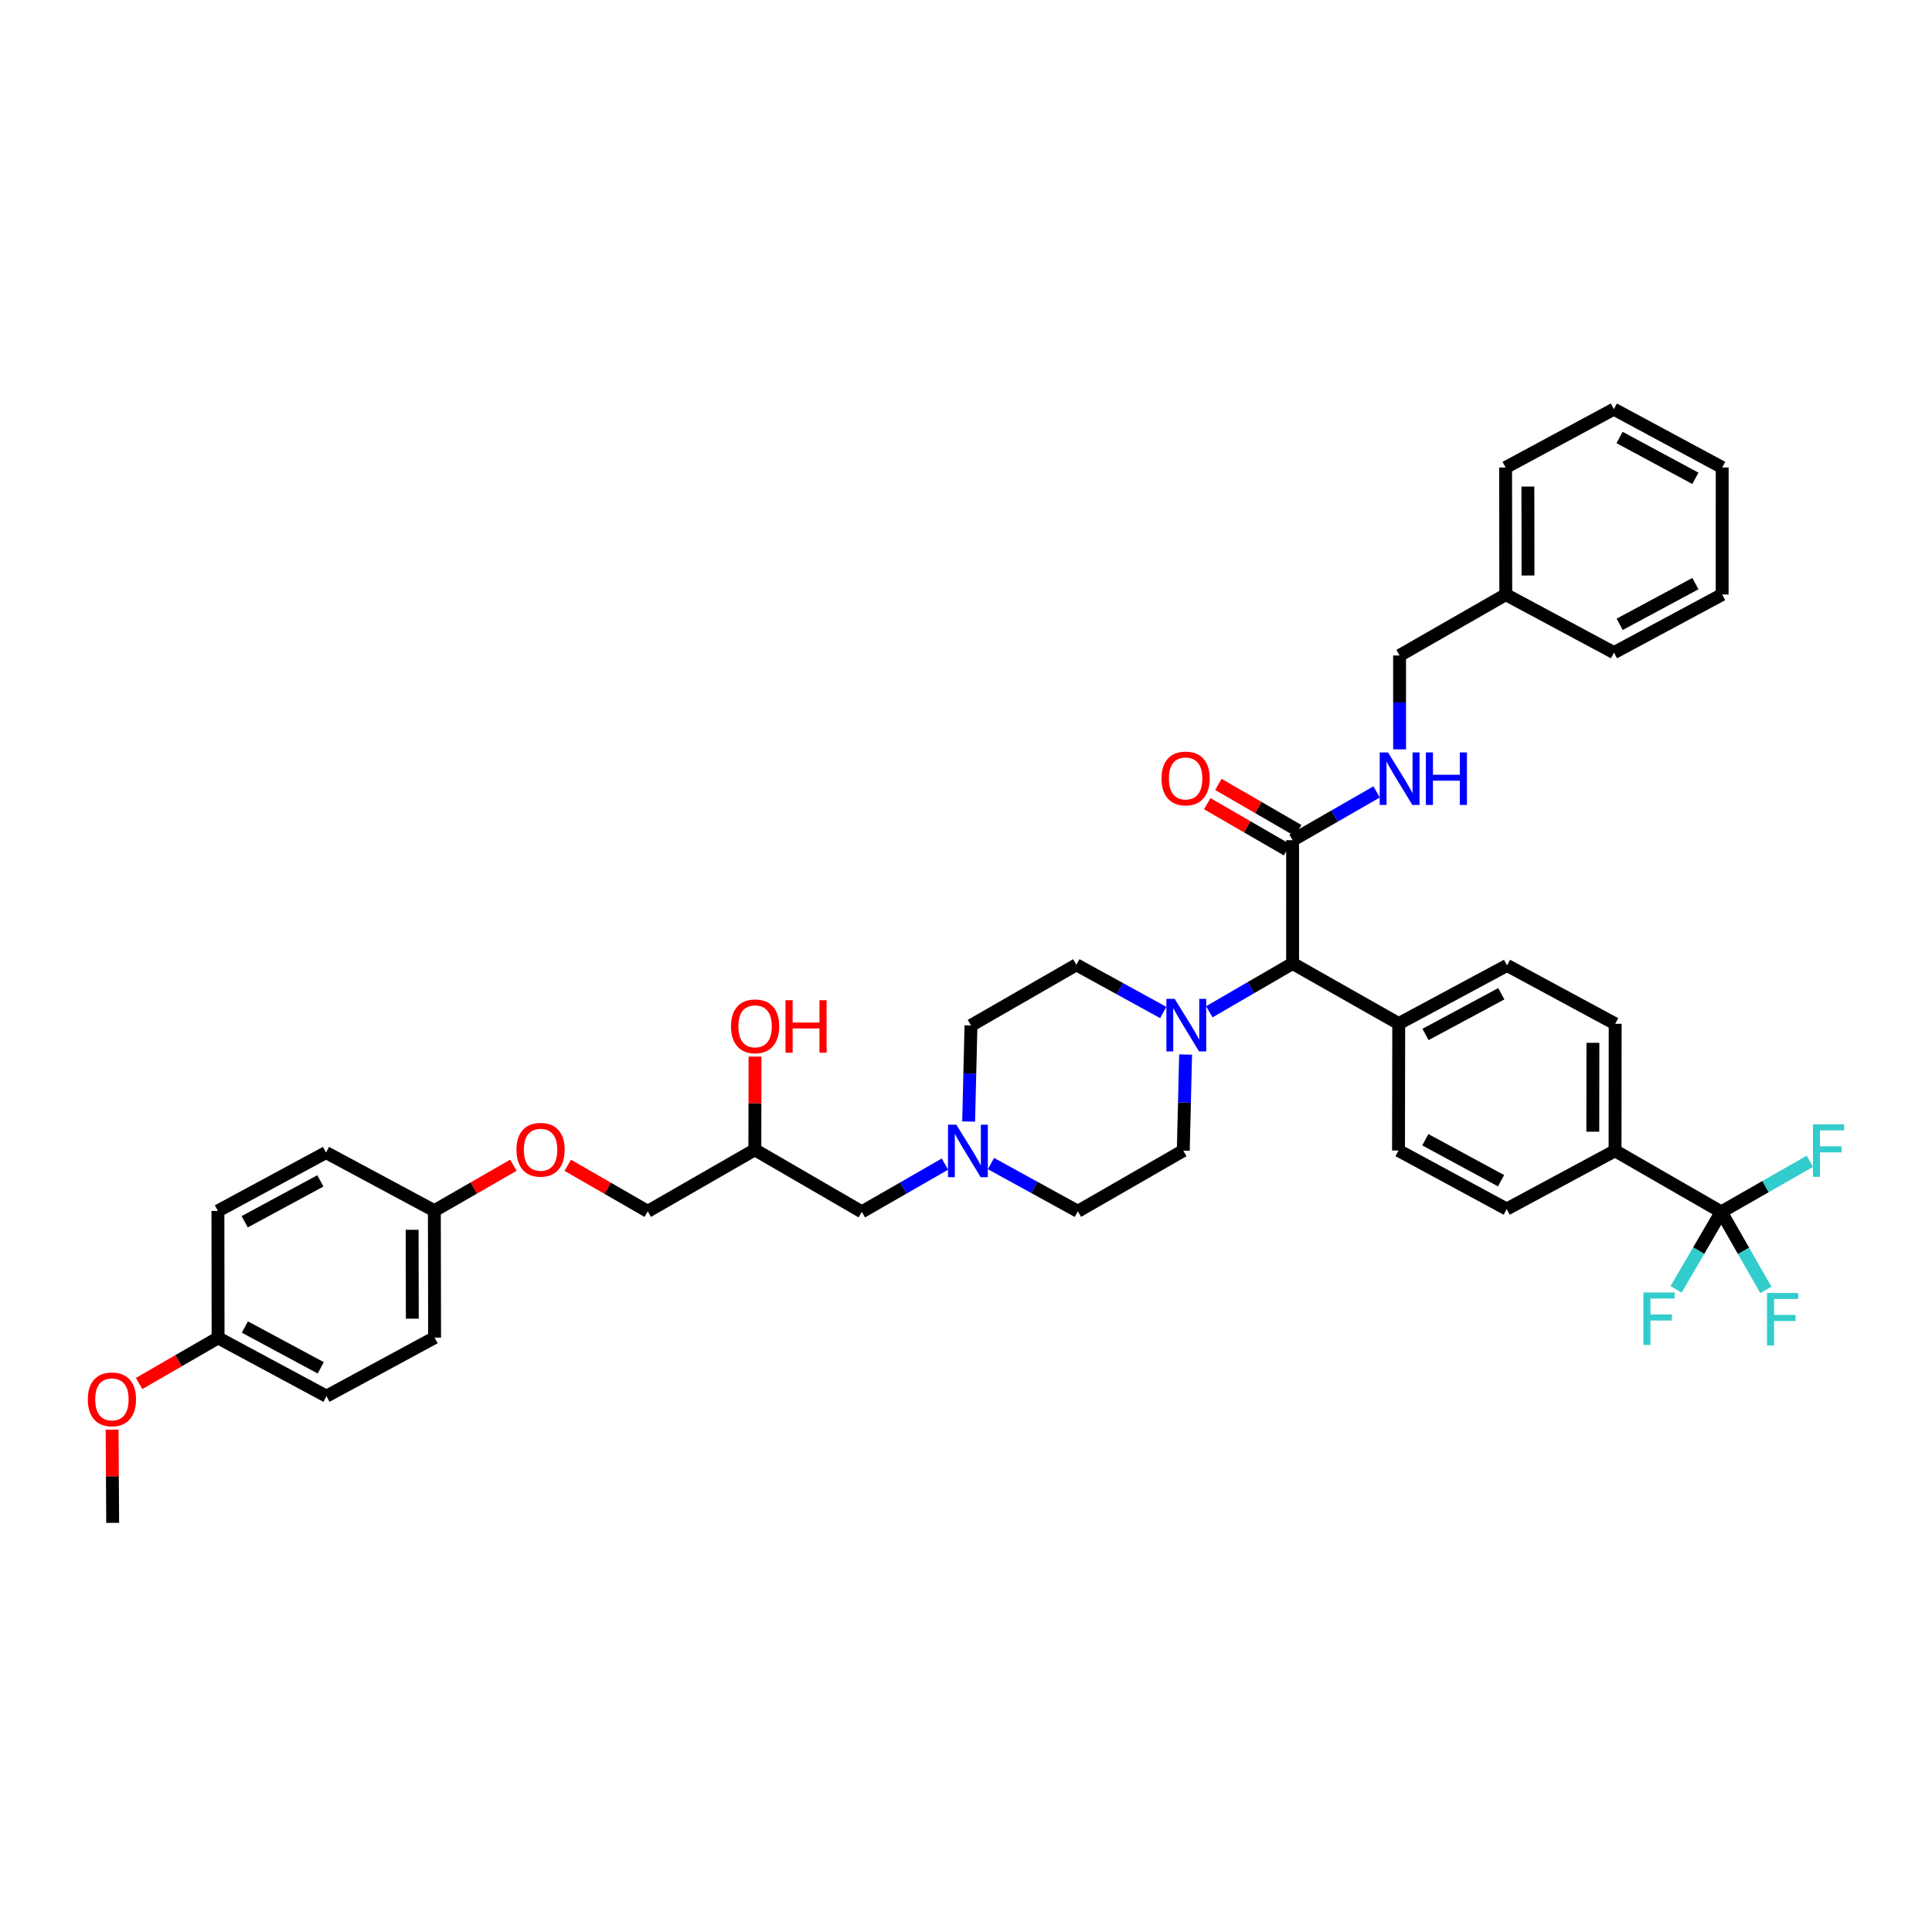 <?xml version='1.0' encoding='iso-8859-1'?>
<svg version='1.1' baseProfile='full'
              xmlns='http://www.w3.org/2000/svg'
                      xmlns:rdkit='http://www.rdkit.org/xml'
                      xmlns:xlink='http://www.w3.org/1999/xlink'
                  xml:space='preserve'
width='300px' height='300px' viewBox='0 0 300 300'>
<!-- END OF HEADER -->
<rect style='opacity:1.0;fill:#FFFFFF;stroke:none' width='300' height='300' x='0' y='0'> </rect>
<path class='bond-0' d='M 17.497,236.467 L 17.452,229.232' style='fill:none;fill-rule:evenodd;stroke:#000000;stroke-width:2.0px;stroke-linecap:butt;stroke-linejoin:miter;stroke-opacity:1' />
<path class='bond-0' d='M 17.452,229.232 L 17.408,221.997' style='fill:none;fill-rule:evenodd;stroke:#FF0000;stroke-width:2.0px;stroke-linecap:butt;stroke-linejoin:miter;stroke-opacity:1' />
<path class='bond-1' d='M 21.598,214.831 L 27.731,211.288' style='fill:none;fill-rule:evenodd;stroke:#FF0000;stroke-width:2.0px;stroke-linecap:butt;stroke-linejoin:miter;stroke-opacity:1' />
<path class='bond-1' d='M 27.731,211.288 L 33.863,207.746' style='fill:none;fill-rule:evenodd;stroke:#000000;stroke-width:2.0px;stroke-linecap:butt;stroke-linejoin:miter;stroke-opacity:1' />
<path class='bond-2' d='M 33.863,207.746 L 50.692,216.796' style='fill:none;fill-rule:evenodd;stroke:#000000;stroke-width:2.0px;stroke-linecap:butt;stroke-linejoin:miter;stroke-opacity:1' />
<path class='bond-2' d='M 38.024,206.061 L 49.804,212.396' style='fill:none;fill-rule:evenodd;stroke:#000000;stroke-width:2.0px;stroke-linecap:butt;stroke-linejoin:miter;stroke-opacity:1' />
<path class='bond-39' d='M 33.863,207.746 L 33.838,188.035' style='fill:none;fill-rule:evenodd;stroke:#000000;stroke-width:2.0px;stroke-linecap:butt;stroke-linejoin:miter;stroke-opacity:1' />
<path class='bond-3' d='M 50.692,216.796 L 67.485,207.708' style='fill:none;fill-rule:evenodd;stroke:#000000;stroke-width:2.0px;stroke-linecap:butt;stroke-linejoin:miter;stroke-opacity:1' />
<path class='bond-4' d='M 67.485,207.708 L 67.446,187.997' style='fill:none;fill-rule:evenodd;stroke:#000000;stroke-width:2.0px;stroke-linecap:butt;stroke-linejoin:miter;stroke-opacity:1' />
<path class='bond-4' d='M 64.024,204.759 L 63.997,190.961' style='fill:none;fill-rule:evenodd;stroke:#000000;stroke-width:2.0px;stroke-linecap:butt;stroke-linejoin:miter;stroke-opacity:1' />
<path class='bond-5' d='M 67.446,187.997 L 73.583,184.467' style='fill:none;fill-rule:evenodd;stroke:#000000;stroke-width:2.0px;stroke-linecap:butt;stroke-linejoin:miter;stroke-opacity:1' />
<path class='bond-5' d='M 73.583,184.467 L 79.721,180.937' style='fill:none;fill-rule:evenodd;stroke:#FF0000;stroke-width:2.0px;stroke-linecap:butt;stroke-linejoin:miter;stroke-opacity:1' />
<path class='bond-37' d='M 67.446,187.997 L 50.624,178.967' style='fill:none;fill-rule:evenodd;stroke:#000000;stroke-width:2.0px;stroke-linecap:butt;stroke-linejoin:miter;stroke-opacity:1' />
<path class='bond-6' d='M 88.162,180.944 L 94.37,184.52' style='fill:none;fill-rule:evenodd;stroke:#FF0000;stroke-width:2.0px;stroke-linecap:butt;stroke-linejoin:miter;stroke-opacity:1' />
<path class='bond-6' d='M 94.37,184.52 L 100.578,188.097' style='fill:none;fill-rule:evenodd;stroke:#000000;stroke-width:2.0px;stroke-linecap:butt;stroke-linejoin:miter;stroke-opacity:1' />
<path class='bond-7' d='M 100.578,188.097 L 117.212,178.534' style='fill:none;fill-rule:evenodd;stroke:#000000;stroke-width:2.0px;stroke-linecap:butt;stroke-linejoin:miter;stroke-opacity:1' />
<path class='bond-8' d='M 117.212,178.534 L 117.226,171.303' style='fill:none;fill-rule:evenodd;stroke:#000000;stroke-width:2.0px;stroke-linecap:butt;stroke-linejoin:miter;stroke-opacity:1' />
<path class='bond-8' d='M 117.226,171.303 L 117.241,164.071' style='fill:none;fill-rule:evenodd;stroke:#FF0000;stroke-width:2.0px;stroke-linecap:butt;stroke-linejoin:miter;stroke-opacity:1' />
<path class='bond-9' d='M 117.212,178.534 L 133.825,188.174' style='fill:none;fill-rule:evenodd;stroke:#000000;stroke-width:2.0px;stroke-linecap:butt;stroke-linejoin:miter;stroke-opacity:1' />
<path class='bond-10' d='M 133.825,188.174 L 140.279,184.468' style='fill:none;fill-rule:evenodd;stroke:#000000;stroke-width:2.0px;stroke-linecap:butt;stroke-linejoin:miter;stroke-opacity:1' />
<path class='bond-10' d='M 140.279,184.468 L 146.732,180.761' style='fill:none;fill-rule:evenodd;stroke:#0000FF;stroke-width:2.0px;stroke-linecap:butt;stroke-linejoin:miter;stroke-opacity:1' />
<path class='bond-11' d='M 153.878,180.679 L 160.623,184.384' style='fill:none;fill-rule:evenodd;stroke:#0000FF;stroke-width:2.0px;stroke-linecap:butt;stroke-linejoin:miter;stroke-opacity:1' />
<path class='bond-11' d='M 160.623,184.384 L 167.368,188.09' style='fill:none;fill-rule:evenodd;stroke:#000000;stroke-width:2.0px;stroke-linecap:butt;stroke-linejoin:miter;stroke-opacity:1' />
<path class='bond-40' d='M 150.41,174.149 L 150.591,166.69' style='fill:none;fill-rule:evenodd;stroke:#0000FF;stroke-width:2.0px;stroke-linecap:butt;stroke-linejoin:miter;stroke-opacity:1' />
<path class='bond-40' d='M 150.591,166.69 L 150.772,159.231' style='fill:none;fill-rule:evenodd;stroke:#000000;stroke-width:2.0px;stroke-linecap:butt;stroke-linejoin:miter;stroke-opacity:1' />
<path class='bond-12' d='M 167.368,188.09 L 183.739,178.668' style='fill:none;fill-rule:evenodd;stroke:#000000;stroke-width:2.0px;stroke-linecap:butt;stroke-linejoin:miter;stroke-opacity:1' />
<path class='bond-13' d='M 183.739,178.668 L 183.919,171.209' style='fill:none;fill-rule:evenodd;stroke:#000000;stroke-width:2.0px;stroke-linecap:butt;stroke-linejoin:miter;stroke-opacity:1' />
<path class='bond-13' d='M 183.919,171.209 L 184.099,163.749' style='fill:none;fill-rule:evenodd;stroke:#0000FF;stroke-width:2.0px;stroke-linecap:butt;stroke-linejoin:miter;stroke-opacity:1' />
<path class='bond-14' d='M 187.779,157.113 L 194.247,153.359' style='fill:none;fill-rule:evenodd;stroke:#0000FF;stroke-width:2.0px;stroke-linecap:butt;stroke-linejoin:miter;stroke-opacity:1' />
<path class='bond-14' d='M 194.247,153.359 L 200.716,149.605' style='fill:none;fill-rule:evenodd;stroke:#000000;stroke-width:2.0px;stroke-linecap:butt;stroke-linejoin:miter;stroke-opacity:1' />
<path class='bond-35' d='M 180.63,157.22 L 173.885,153.516' style='fill:none;fill-rule:evenodd;stroke:#0000FF;stroke-width:2.0px;stroke-linecap:butt;stroke-linejoin:miter;stroke-opacity:1' />
<path class='bond-35' d='M 173.885,153.516 L 167.14,149.812' style='fill:none;fill-rule:evenodd;stroke:#000000;stroke-width:2.0px;stroke-linecap:butt;stroke-linejoin:miter;stroke-opacity:1' />
<path class='bond-15' d='M 200.716,149.605 L 200.717,130.466' style='fill:none;fill-rule:evenodd;stroke:#000000;stroke-width:2.0px;stroke-linecap:butt;stroke-linejoin:miter;stroke-opacity:1' />
<path class='bond-25' d='M 200.716,149.605 L 217.195,158.944' style='fill:none;fill-rule:evenodd;stroke:#000000;stroke-width:2.0px;stroke-linecap:butt;stroke-linejoin:miter;stroke-opacity:1' />
<path class='bond-16' d='M 201.581,128.97 L 195.385,125.386' style='fill:none;fill-rule:evenodd;stroke:#000000;stroke-width:2.0px;stroke-linecap:butt;stroke-linejoin:miter;stroke-opacity:1' />
<path class='bond-16' d='M 195.385,125.386 L 189.188,121.802' style='fill:none;fill-rule:evenodd;stroke:#FF0000;stroke-width:2.0px;stroke-linecap:butt;stroke-linejoin:miter;stroke-opacity:1' />
<path class='bond-16' d='M 199.852,131.961 L 193.655,128.377' style='fill:none;fill-rule:evenodd;stroke:#000000;stroke-width:2.0px;stroke-linecap:butt;stroke-linejoin:miter;stroke-opacity:1' />
<path class='bond-16' d='M 193.655,128.377 L 187.459,124.793' style='fill:none;fill-rule:evenodd;stroke:#FF0000;stroke-width:2.0px;stroke-linecap:butt;stroke-linejoin:miter;stroke-opacity:1' />
<path class='bond-17' d='M 200.717,130.466 L 207.239,126.717' style='fill:none;fill-rule:evenodd;stroke:#000000;stroke-width:2.0px;stroke-linecap:butt;stroke-linejoin:miter;stroke-opacity:1' />
<path class='bond-17' d='M 207.239,126.717 L 213.761,122.968' style='fill:none;fill-rule:evenodd;stroke:#0000FF;stroke-width:2.0px;stroke-linecap:butt;stroke-linejoin:miter;stroke-opacity:1' />
<path class='bond-18' d='M 217.331,116.36 L 217.328,109.07' style='fill:none;fill-rule:evenodd;stroke:#0000FF;stroke-width:2.0px;stroke-linecap:butt;stroke-linejoin:miter;stroke-opacity:1' />
<path class='bond-18' d='M 217.328,109.07 L 217.326,101.78' style='fill:none;fill-rule:evenodd;stroke:#000000;stroke-width:2.0px;stroke-linecap:butt;stroke-linejoin:miter;stroke-opacity:1' />
<path class='bond-19' d='M 217.326,101.78 L 233.816,92.328' style='fill:none;fill-rule:evenodd;stroke:#000000;stroke-width:2.0px;stroke-linecap:butt;stroke-linejoin:miter;stroke-opacity:1' />
<path class='bond-20' d='M 233.816,92.328 L 233.789,72.598' style='fill:none;fill-rule:evenodd;stroke:#000000;stroke-width:2.0px;stroke-linecap:butt;stroke-linejoin:miter;stroke-opacity:1' />
<path class='bond-20' d='M 237.267,89.364 L 237.248,75.553' style='fill:none;fill-rule:evenodd;stroke:#000000;stroke-width:2.0px;stroke-linecap:butt;stroke-linejoin:miter;stroke-opacity:1' />
<path class='bond-41' d='M 233.816,92.328 L 250.62,101.341' style='fill:none;fill-rule:evenodd;stroke:#000000;stroke-width:2.0px;stroke-linecap:butt;stroke-linejoin:miter;stroke-opacity:1' />
<path class='bond-21' d='M 233.789,72.598 L 250.599,63.533' style='fill:none;fill-rule:evenodd;stroke:#000000;stroke-width:2.0px;stroke-linecap:butt;stroke-linejoin:miter;stroke-opacity:1' />
<path class='bond-22' d='M 250.599,63.533 L 267.422,72.593' style='fill:none;fill-rule:evenodd;stroke:#000000;stroke-width:2.0px;stroke-linecap:butt;stroke-linejoin:miter;stroke-opacity:1' />
<path class='bond-22' d='M 251.484,67.934 L 263.261,74.276' style='fill:none;fill-rule:evenodd;stroke:#000000;stroke-width:2.0px;stroke-linecap:butt;stroke-linejoin:miter;stroke-opacity:1' />
<path class='bond-23' d='M 267.422,72.593 L 267.416,92.315' style='fill:none;fill-rule:evenodd;stroke:#000000;stroke-width:2.0px;stroke-linecap:butt;stroke-linejoin:miter;stroke-opacity:1' />
<path class='bond-24' d='M 267.416,92.315 L 250.62,101.341' style='fill:none;fill-rule:evenodd;stroke:#000000;stroke-width:2.0px;stroke-linecap:butt;stroke-linejoin:miter;stroke-opacity:1' />
<path class='bond-24' d='M 263.261,90.626 L 251.504,96.944' style='fill:none;fill-rule:evenodd;stroke:#000000;stroke-width:2.0px;stroke-linecap:butt;stroke-linejoin:miter;stroke-opacity:1' />
<path class='bond-26' d='M 217.195,158.944 L 234.012,149.909' style='fill:none;fill-rule:evenodd;stroke:#000000;stroke-width:2.0px;stroke-linecap:butt;stroke-linejoin:miter;stroke-opacity:1' />
<path class='bond-26' d='M 221.352,160.632 L 233.125,154.308' style='fill:none;fill-rule:evenodd;stroke:#000000;stroke-width:2.0px;stroke-linecap:butt;stroke-linejoin:miter;stroke-opacity:1' />
<path class='bond-42' d='M 217.195,158.944 L 217.159,178.651' style='fill:none;fill-rule:evenodd;stroke:#000000;stroke-width:2.0px;stroke-linecap:butt;stroke-linejoin:miter;stroke-opacity:1' />
<path class='bond-27' d='M 234.012,149.909 L 250.804,158.977' style='fill:none;fill-rule:evenodd;stroke:#000000;stroke-width:2.0px;stroke-linecap:butt;stroke-linejoin:miter;stroke-opacity:1' />
<path class='bond-28' d='M 250.804,158.977 L 250.783,178.688' style='fill:none;fill-rule:evenodd;stroke:#000000;stroke-width:2.0px;stroke-linecap:butt;stroke-linejoin:miter;stroke-opacity:1' />
<path class='bond-28' d='M 247.346,161.93 L 247.331,175.727' style='fill:none;fill-rule:evenodd;stroke:#000000;stroke-width:2.0px;stroke-linecap:butt;stroke-linejoin:miter;stroke-opacity:1' />
<path class='bond-29' d='M 250.783,178.688 L 267.278,188.184' style='fill:none;fill-rule:evenodd;stroke:#000000;stroke-width:2.0px;stroke-linecap:butt;stroke-linejoin:miter;stroke-opacity:1' />
<path class='bond-33' d='M 250.783,178.688 L 233.959,187.743' style='fill:none;fill-rule:evenodd;stroke:#000000;stroke-width:2.0px;stroke-linecap:butt;stroke-linejoin:miter;stroke-opacity:1' />
<path class='bond-30' d='M 267.278,188.184 L 263.771,194.199' style='fill:none;fill-rule:evenodd;stroke:#000000;stroke-width:2.0px;stroke-linecap:butt;stroke-linejoin:miter;stroke-opacity:1' />
<path class='bond-30' d='M 263.771,194.199 L 260.265,200.214' style='fill:none;fill-rule:evenodd;stroke:#33CCCC;stroke-width:2.0px;stroke-linecap:butt;stroke-linejoin:miter;stroke-opacity:1' />
<path class='bond-31' d='M 267.278,188.184 L 270.739,194.239' style='fill:none;fill-rule:evenodd;stroke:#000000;stroke-width:2.0px;stroke-linecap:butt;stroke-linejoin:miter;stroke-opacity:1' />
<path class='bond-31' d='M 270.739,194.239 L 274.201,200.294' style='fill:none;fill-rule:evenodd;stroke:#33CCCC;stroke-width:2.0px;stroke-linecap:butt;stroke-linejoin:miter;stroke-opacity:1' />
<path class='bond-32' d='M 267.278,188.184 L 274.157,184.253' style='fill:none;fill-rule:evenodd;stroke:#000000;stroke-width:2.0px;stroke-linecap:butt;stroke-linejoin:miter;stroke-opacity:1' />
<path class='bond-32' d='M 274.157,184.253 L 281.036,180.323' style='fill:none;fill-rule:evenodd;stroke:#33CCCC;stroke-width:2.0px;stroke-linecap:butt;stroke-linejoin:miter;stroke-opacity:1' />
<path class='bond-34' d='M 233.959,187.743 L 217.159,178.651' style='fill:none;fill-rule:evenodd;stroke:#000000;stroke-width:2.0px;stroke-linecap:butt;stroke-linejoin:miter;stroke-opacity:1' />
<path class='bond-34' d='M 233.083,183.341 L 221.323,176.977' style='fill:none;fill-rule:evenodd;stroke:#000000;stroke-width:2.0px;stroke-linecap:butt;stroke-linejoin:miter;stroke-opacity:1' />
<path class='bond-36' d='M 167.14,149.812 L 150.772,159.231' style='fill:none;fill-rule:evenodd;stroke:#000000;stroke-width:2.0px;stroke-linecap:butt;stroke-linejoin:miter;stroke-opacity:1' />
<path class='bond-38' d='M 50.624,178.967 L 33.838,188.035' style='fill:none;fill-rule:evenodd;stroke:#000000;stroke-width:2.0px;stroke-linecap:butt;stroke-linejoin:miter;stroke-opacity:1' />
<path class='bond-38' d='M 49.748,183.367 L 37.998,189.714' style='fill:none;fill-rule:evenodd;stroke:#000000;stroke-width:2.0px;stroke-linecap:butt;stroke-linejoin:miter;stroke-opacity:1' />
<path  class='atom-1' d='M 13.636 217.291
Q 13.636 215.333, 14.604 214.239
Q 15.571 213.145, 17.379 213.145
Q 19.187 213.145, 20.155 214.239
Q 21.122 215.333, 21.122 217.291
Q 21.122 219.271, 20.143 220.4
Q 19.164 221.517, 17.379 221.517
Q 15.583 221.517, 14.604 220.4
Q 13.636 219.283, 13.636 217.291
M 17.379 220.596
Q 18.623 220.596, 19.291 219.767
Q 19.97 218.926, 19.97 217.291
Q 19.97 215.69, 19.291 214.884
Q 18.623 214.066, 17.379 214.066
Q 16.135 214.066, 15.456 214.872
Q 14.788 215.678, 14.788 217.291
Q 14.788 218.937, 15.456 219.767
Q 16.135 220.596, 17.379 220.596
' fill='#FF0000'/>
<path  class='atom-6' d='M 80.196 178.534
Q 80.196 176.577, 81.164 175.482
Q 82.131 174.388, 83.939 174.388
Q 85.747 174.388, 86.715 175.482
Q 87.682 176.577, 87.682 178.534
Q 87.682 180.515, 86.703 181.644
Q 85.724 182.761, 83.939 182.761
Q 82.142 182.761, 81.164 181.644
Q 80.196 180.527, 80.196 178.534
M 83.939 181.839
Q 85.183 181.839, 85.851 181.01
Q 86.53 180.17, 86.53 178.534
Q 86.53 176.934, 85.851 176.127
Q 85.183 175.31, 83.939 175.31
Q 82.695 175.31, 82.016 176.116
Q 81.348 176.922, 81.348 178.534
Q 81.348 180.181, 82.016 181.01
Q 82.695 181.839, 83.939 181.839
' fill='#FF0000'/>
<path  class='atom-9' d='M 113.508 159.365
Q 113.508 157.407, 114.475 156.313
Q 115.442 155.219, 117.25 155.219
Q 119.058 155.219, 120.026 156.313
Q 120.993 157.407, 120.993 159.365
Q 120.993 161.346, 120.014 162.474
Q 119.035 163.591, 117.25 163.591
Q 115.454 163.591, 114.475 162.474
Q 113.508 161.357, 113.508 159.365
M 117.25 162.67
Q 118.494 162.67, 119.162 161.841
Q 119.842 161, 119.842 159.365
Q 119.842 157.764, 119.162 156.958
Q 118.494 156.14, 117.25 156.14
Q 116.007 156.14, 115.327 156.946
Q 114.659 157.753, 114.659 159.365
Q 114.659 161.012, 115.327 161.841
Q 116.007 162.67, 117.25 162.67
' fill='#FF0000'/>
<path  class='atom-9' d='M 121.972 155.311
L 123.078 155.311
L 123.078 158.778
L 127.247 158.778
L 127.247 155.311
L 128.352 155.311
L 128.352 163.465
L 127.247 163.465
L 127.247 159.699
L 123.078 159.699
L 123.078 163.465
L 121.972 163.465
L 121.972 155.311
' fill='#FF0000'/>
<path  class='atom-11' d='M 148.496 174.636
L 151.168 178.955
Q 151.433 179.381, 151.859 180.152
Q 152.285 180.924, 152.308 180.97
L 152.308 174.636
L 153.391 174.636
L 153.391 182.79
L 152.274 182.79
L 149.406 178.068
Q 149.072 177.515, 148.715 176.882
Q 148.37 176.248, 148.266 176.053
L 148.266 182.79
L 147.207 182.79
L 147.207 174.636
L 148.496 174.636
' fill='#0000FF'/>
<path  class='atom-14' d='M 182.407 155.108
L 185.079 159.427
Q 185.344 159.853, 185.77 160.624
Q 186.196 161.396, 186.219 161.442
L 186.219 155.108
L 187.302 155.108
L 187.302 163.262
L 186.184 163.262
L 183.317 158.54
Q 182.983 157.987, 182.626 157.354
Q 182.28 156.72, 182.177 156.525
L 182.177 163.262
L 181.117 163.262
L 181.117 155.108
L 182.407 155.108
' fill='#0000FF'/>
<path  class='atom-17' d='M 180.358 120.878
Q 180.358 118.92, 181.325 117.826
Q 182.293 116.732, 184.101 116.732
Q 185.909 116.732, 186.876 117.826
Q 187.844 118.92, 187.844 120.878
Q 187.844 122.859, 186.865 123.988
Q 185.886 125.105, 184.101 125.105
Q 182.304 125.105, 181.325 123.988
Q 180.358 122.87, 180.358 120.878
M 184.101 124.183
Q 185.345 124.183, 186.013 123.354
Q 186.692 122.513, 186.692 120.878
Q 186.692 119.277, 186.013 118.471
Q 185.345 117.654, 184.101 117.654
Q 182.857 117.654, 182.178 118.46
Q 181.51 119.266, 181.51 120.878
Q 181.51 122.525, 182.178 123.354
Q 182.857 124.183, 184.101 124.183
' fill='#FF0000'/>
<path  class='atom-18' d='M 215.53 116.838
L 218.202 121.157
Q 218.467 121.583, 218.893 122.355
Q 219.319 123.126, 219.342 123.172
L 219.342 116.838
L 220.425 116.838
L 220.425 124.992
L 219.308 124.992
L 216.44 120.27
Q 216.106 119.717, 215.749 119.084
Q 215.404 118.451, 215.3 118.255
L 215.3 124.992
L 214.241 124.992
L 214.241 116.838
L 215.53 116.838
' fill='#0000FF'/>
<path  class='atom-18' d='M 221.404 116.838
L 222.509 116.838
L 222.509 120.305
L 226.678 120.305
L 226.678 116.838
L 227.784 116.838
L 227.784 124.992
L 226.678 124.992
L 226.678 121.226
L 222.509 121.226
L 222.509 124.992
L 221.404 124.992
L 221.404 116.838
' fill='#0000FF'/>
<path  class='atom-31' d='M 255.184 200.694
L 260.033 200.694
L 260.033 201.627
L 256.278 201.627
L 256.278 204.103
L 259.618 204.103
L 259.618 205.047
L 256.278 205.047
L 256.278 208.847
L 255.184 208.847
L 255.184 200.694
' fill='#33CCCC'/>
<path  class='atom-32' d='M 274.381 200.774
L 279.23 200.774
L 279.23 201.706
L 275.476 201.706
L 275.476 204.182
L 278.815 204.182
L 278.815 205.127
L 275.476 205.127
L 275.476 208.927
L 274.381 208.927
L 274.381 200.774
' fill='#33CCCC'/>
<path  class='atom-33' d='M 281.515 174.587
L 286.364 174.587
L 286.364 175.52
L 282.609 175.52
L 282.609 177.996
L 285.949 177.996
L 285.949 178.94
L 282.609 178.94
L 282.609 182.741
L 281.515 182.741
L 281.515 174.587
' fill='#33CCCC'/>
</svg>
